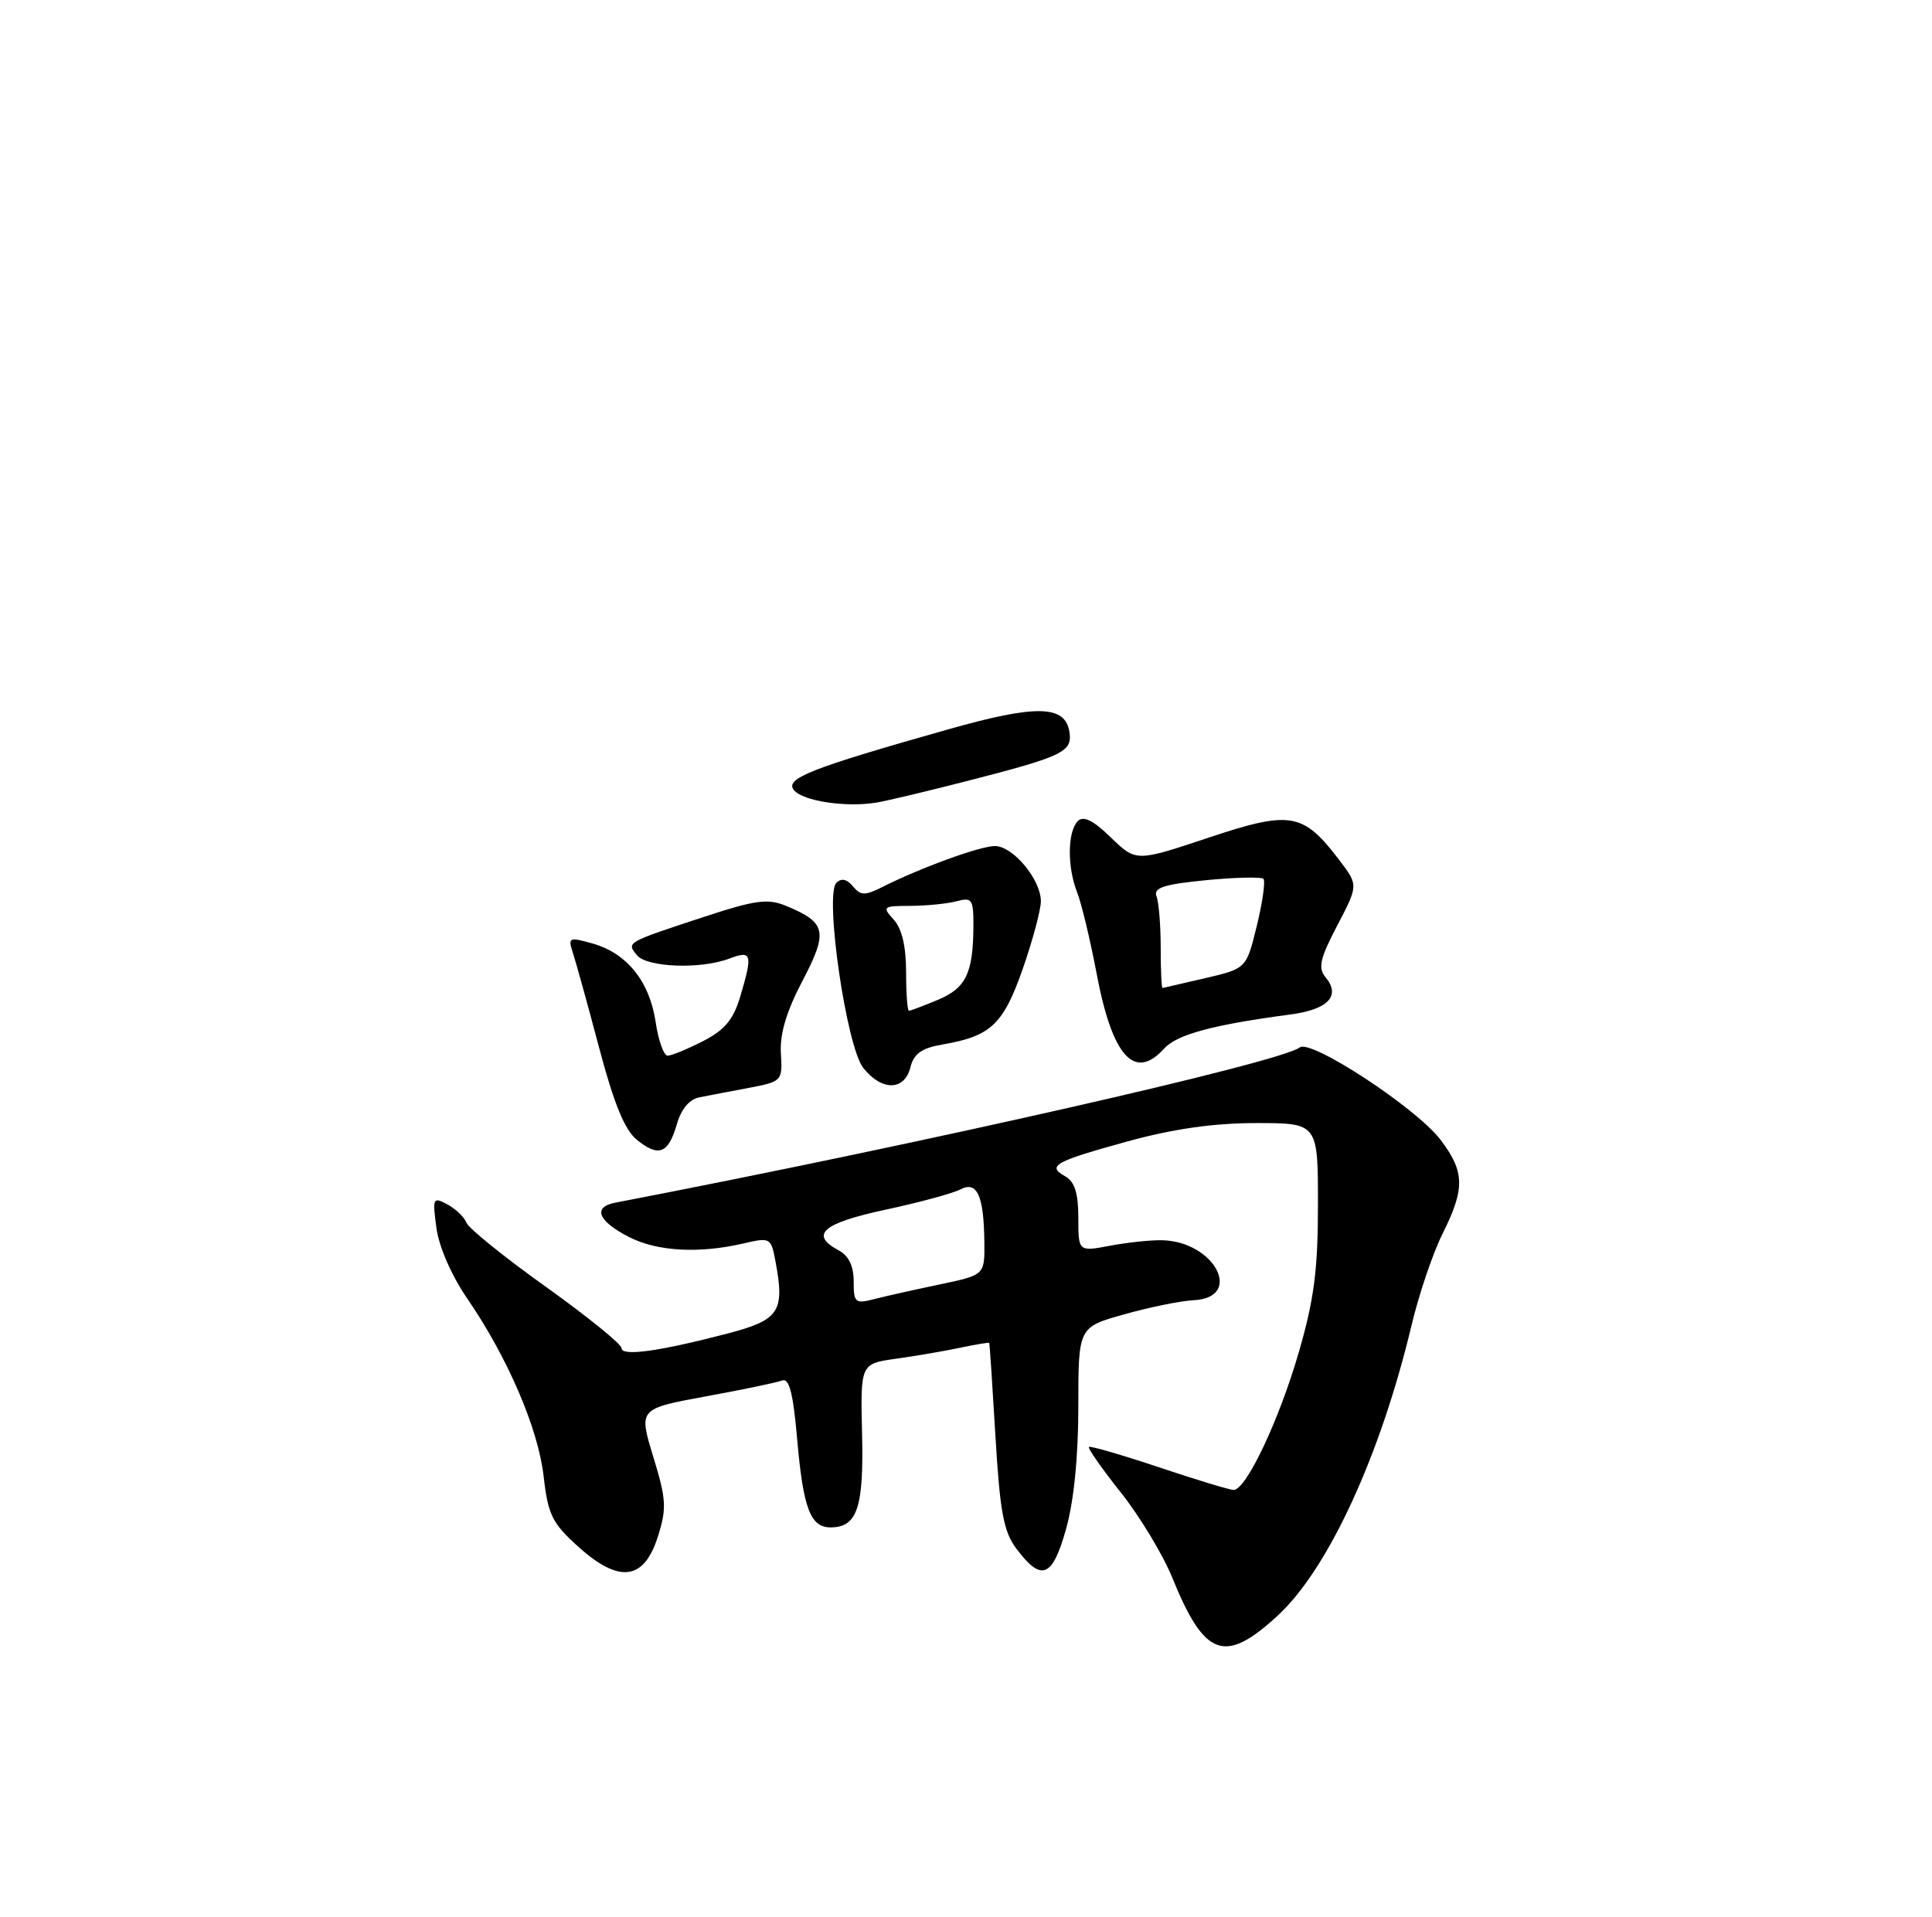 <?xml version="1.0" encoding="UTF-8" standalone="no"?>
<!DOCTYPE svg PUBLIC "-//W3C//DTD SVG 1.1//EN" "http://www.w3.org/Graphics/SVG/1.1/DTD/svg11.dtd" >
<svg xmlns="http://www.w3.org/2000/svg" xmlns:xlink="http://www.w3.org/1999/xlink" version="1.1" viewBox="0 0 258 256">
 <g >
 <path fill="currentColor"
d=" M 170.62 215.79 C 177.37 209.57 184.35 194.41 188.50 177.00 C 189.48 172.88 191.34 167.38 192.64 164.78 C 195.66 158.74 195.61 156.49 192.35 152.21 C 189.09 147.95 175.04 138.74 173.56 139.90 C 171.00 141.89 123.28 152.72 82.18 160.63 C 79.08 161.22 79.85 163.11 84.06 165.25 C 87.79 167.14 93.35 167.45 99.23 166.09 C 102.87 165.24 102.96 165.29 103.56 168.48 C 104.82 175.20 104.09 176.30 97.12 178.12 C 87.99 180.50 83.00 181.19 83.00 180.06 C 83.00 179.53 78.46 175.85 72.91 171.88 C 67.36 167.92 62.58 164.06 62.29 163.31 C 62.00 162.56 60.85 161.46 59.74 160.86 C 57.81 159.83 57.74 159.99 58.28 164.01 C 58.61 166.50 60.30 170.38 62.36 173.38 C 67.79 181.29 71.88 190.81 72.60 197.20 C 73.18 202.30 73.73 203.43 77.20 206.56 C 82.68 211.51 85.99 211.10 87.85 205.24 C 89.05 201.45 88.98 200.28 87.24 194.57 C 85.28 188.16 85.28 188.16 94.23 186.51 C 99.16 185.61 103.76 184.65 104.46 184.38 C 105.39 184.02 105.92 186.09 106.45 192.18 C 107.26 201.46 108.22 204.00 110.91 204.00 C 114.47 204.00 115.36 201.38 115.12 191.51 C 114.90 182.14 114.90 182.14 119.70 181.47 C 122.34 181.10 126.19 180.44 128.25 180.00 C 130.31 179.57 132.05 179.28 132.10 179.36 C 132.16 179.44 132.53 185.03 132.93 191.78 C 133.52 201.82 134.02 204.55 135.68 206.78 C 139.07 211.32 140.52 210.77 142.36 204.23 C 143.41 200.48 144.00 194.57 144.00 187.82 C 144.00 177.26 144.00 177.26 150.15 175.54 C 153.53 174.59 157.69 173.74 159.40 173.66 C 166.14 173.32 162.21 165.81 155.20 165.65 C 153.72 165.61 150.59 165.94 148.25 166.38 C 144.00 167.18 144.00 167.18 144.00 162.64 C 144.00 159.36 143.51 157.83 142.26 157.12 C 139.75 155.72 140.77 155.15 150.64 152.43 C 156.70 150.77 162.09 150.00 167.74 150.00 C 176.00 150.00 176.00 150.00 176.00 160.89 C 176.00 169.60 175.49 173.54 173.44 180.62 C 170.80 189.71 166.41 199.00 164.74 199.00 C 164.22 199.00 159.73 197.64 154.76 195.97 C 149.79 194.31 145.58 193.09 145.41 193.26 C 145.24 193.43 147.16 196.18 149.69 199.36 C 152.22 202.55 155.31 207.67 156.55 210.73 C 160.87 221.35 163.54 222.31 170.62 215.79 Z  M 90.39 150.15 C 90.97 148.12 92.06 146.82 93.40 146.56 C 94.55 146.33 97.53 145.77 100.00 145.30 C 104.44 144.45 104.50 144.39 104.28 140.69 C 104.12 138.10 105.02 135.08 107.17 130.99 C 110.61 124.42 110.35 123.22 105.02 121.01 C 102.51 119.97 100.95 120.18 93.80 122.53 C 83.57 125.90 83.64 125.86 85.07 127.59 C 86.43 129.22 93.62 129.48 97.43 128.02 C 100.41 126.89 100.55 127.42 98.82 133.21 C 97.92 136.20 96.74 137.60 93.86 139.07 C 91.78 140.13 89.66 141.00 89.15 141.00 C 88.64 141.00 87.92 138.97 87.55 136.48 C 86.74 131.07 83.71 127.31 79.14 126.02 C 75.96 125.13 75.83 125.19 76.51 127.29 C 76.91 128.51 78.49 134.20 80.01 139.95 C 81.98 147.39 83.43 150.93 85.04 152.23 C 87.96 154.60 89.25 154.09 90.39 150.15 Z  M 121.57 142.57 C 122.03 140.73 123.07 139.99 125.84 139.51 C 132.33 138.39 133.97 136.84 136.57 129.43 C 137.90 125.62 138.99 121.55 139.00 120.38 C 139.00 117.48 135.28 113.00 132.86 113.00 C 130.88 113.00 122.96 115.89 117.81 118.48 C 115.50 119.64 114.94 119.63 113.90 118.38 C 113.10 117.41 112.35 117.25 111.69 117.91 C 110.09 119.51 113.02 139.76 115.28 142.63 C 117.73 145.74 120.78 145.72 121.57 142.57 Z  M 155.46 140.05 C 157.15 138.17 162.01 136.86 172.31 135.50 C 177.40 134.82 179.09 133.01 176.99 130.49 C 175.99 129.28 176.28 127.99 178.58 123.61 C 181.40 118.22 181.40 118.22 178.83 114.85 C 174.00 108.51 172.34 108.23 161.36 111.89 C 151.71 115.11 151.71 115.11 148.35 111.86 C 145.99 109.56 144.68 108.92 143.94 109.66 C 142.55 111.05 142.50 115.80 143.84 119.18 C 144.42 120.65 145.60 125.57 146.46 130.12 C 148.55 141.14 151.51 144.41 155.46 140.05 Z  M 129.00 104.35 C 141.95 101.03 143.20 100.43 142.82 97.81 C 142.28 94.15 138.44 94.06 126.50 97.45 C 108.17 102.64 104.75 103.99 106.03 105.54 C 107.24 107.00 112.96 107.86 117.00 107.20 C 118.38 106.98 123.78 105.69 129.00 104.35 Z  M 114.00 171.14 C 114.00 169.09 113.33 167.71 112.00 167.00 C 108.08 164.90 109.83 163.38 118.25 161.57 C 122.79 160.60 127.29 159.37 128.26 158.86 C 130.47 157.68 131.39 159.69 131.45 165.90 C 131.50 170.29 131.50 170.29 125.50 171.55 C 122.20 172.24 118.26 173.12 116.75 173.51 C 114.19 174.17 114.00 174.00 114.00 171.14 Z  M 121.00 129.83 C 121.00 126.42 120.44 124.03 119.35 122.83 C 117.77 121.09 117.88 121.00 121.60 120.99 C 123.74 120.98 126.51 120.70 127.75 120.37 C 129.80 119.82 130.00 120.11 129.99 123.63 C 129.96 129.97 129.01 131.97 125.25 133.54 C 123.33 134.34 121.59 135.00 121.38 135.00 C 121.17 135.00 121.00 132.67 121.00 129.83 Z  M 155.00 126.58 C 155.00 123.60 154.75 120.51 154.44 119.72 C 154.01 118.57 155.39 118.12 161.04 117.56 C 164.97 117.18 168.43 117.10 168.72 117.38 C 169.00 117.67 168.61 120.48 167.84 123.63 C 166.44 129.36 166.44 129.36 160.97 130.64 C 157.96 131.34 155.39 131.93 155.25 131.96 C 155.11 131.98 155.00 129.56 155.00 126.58 Z "/>
</g>
</svg>